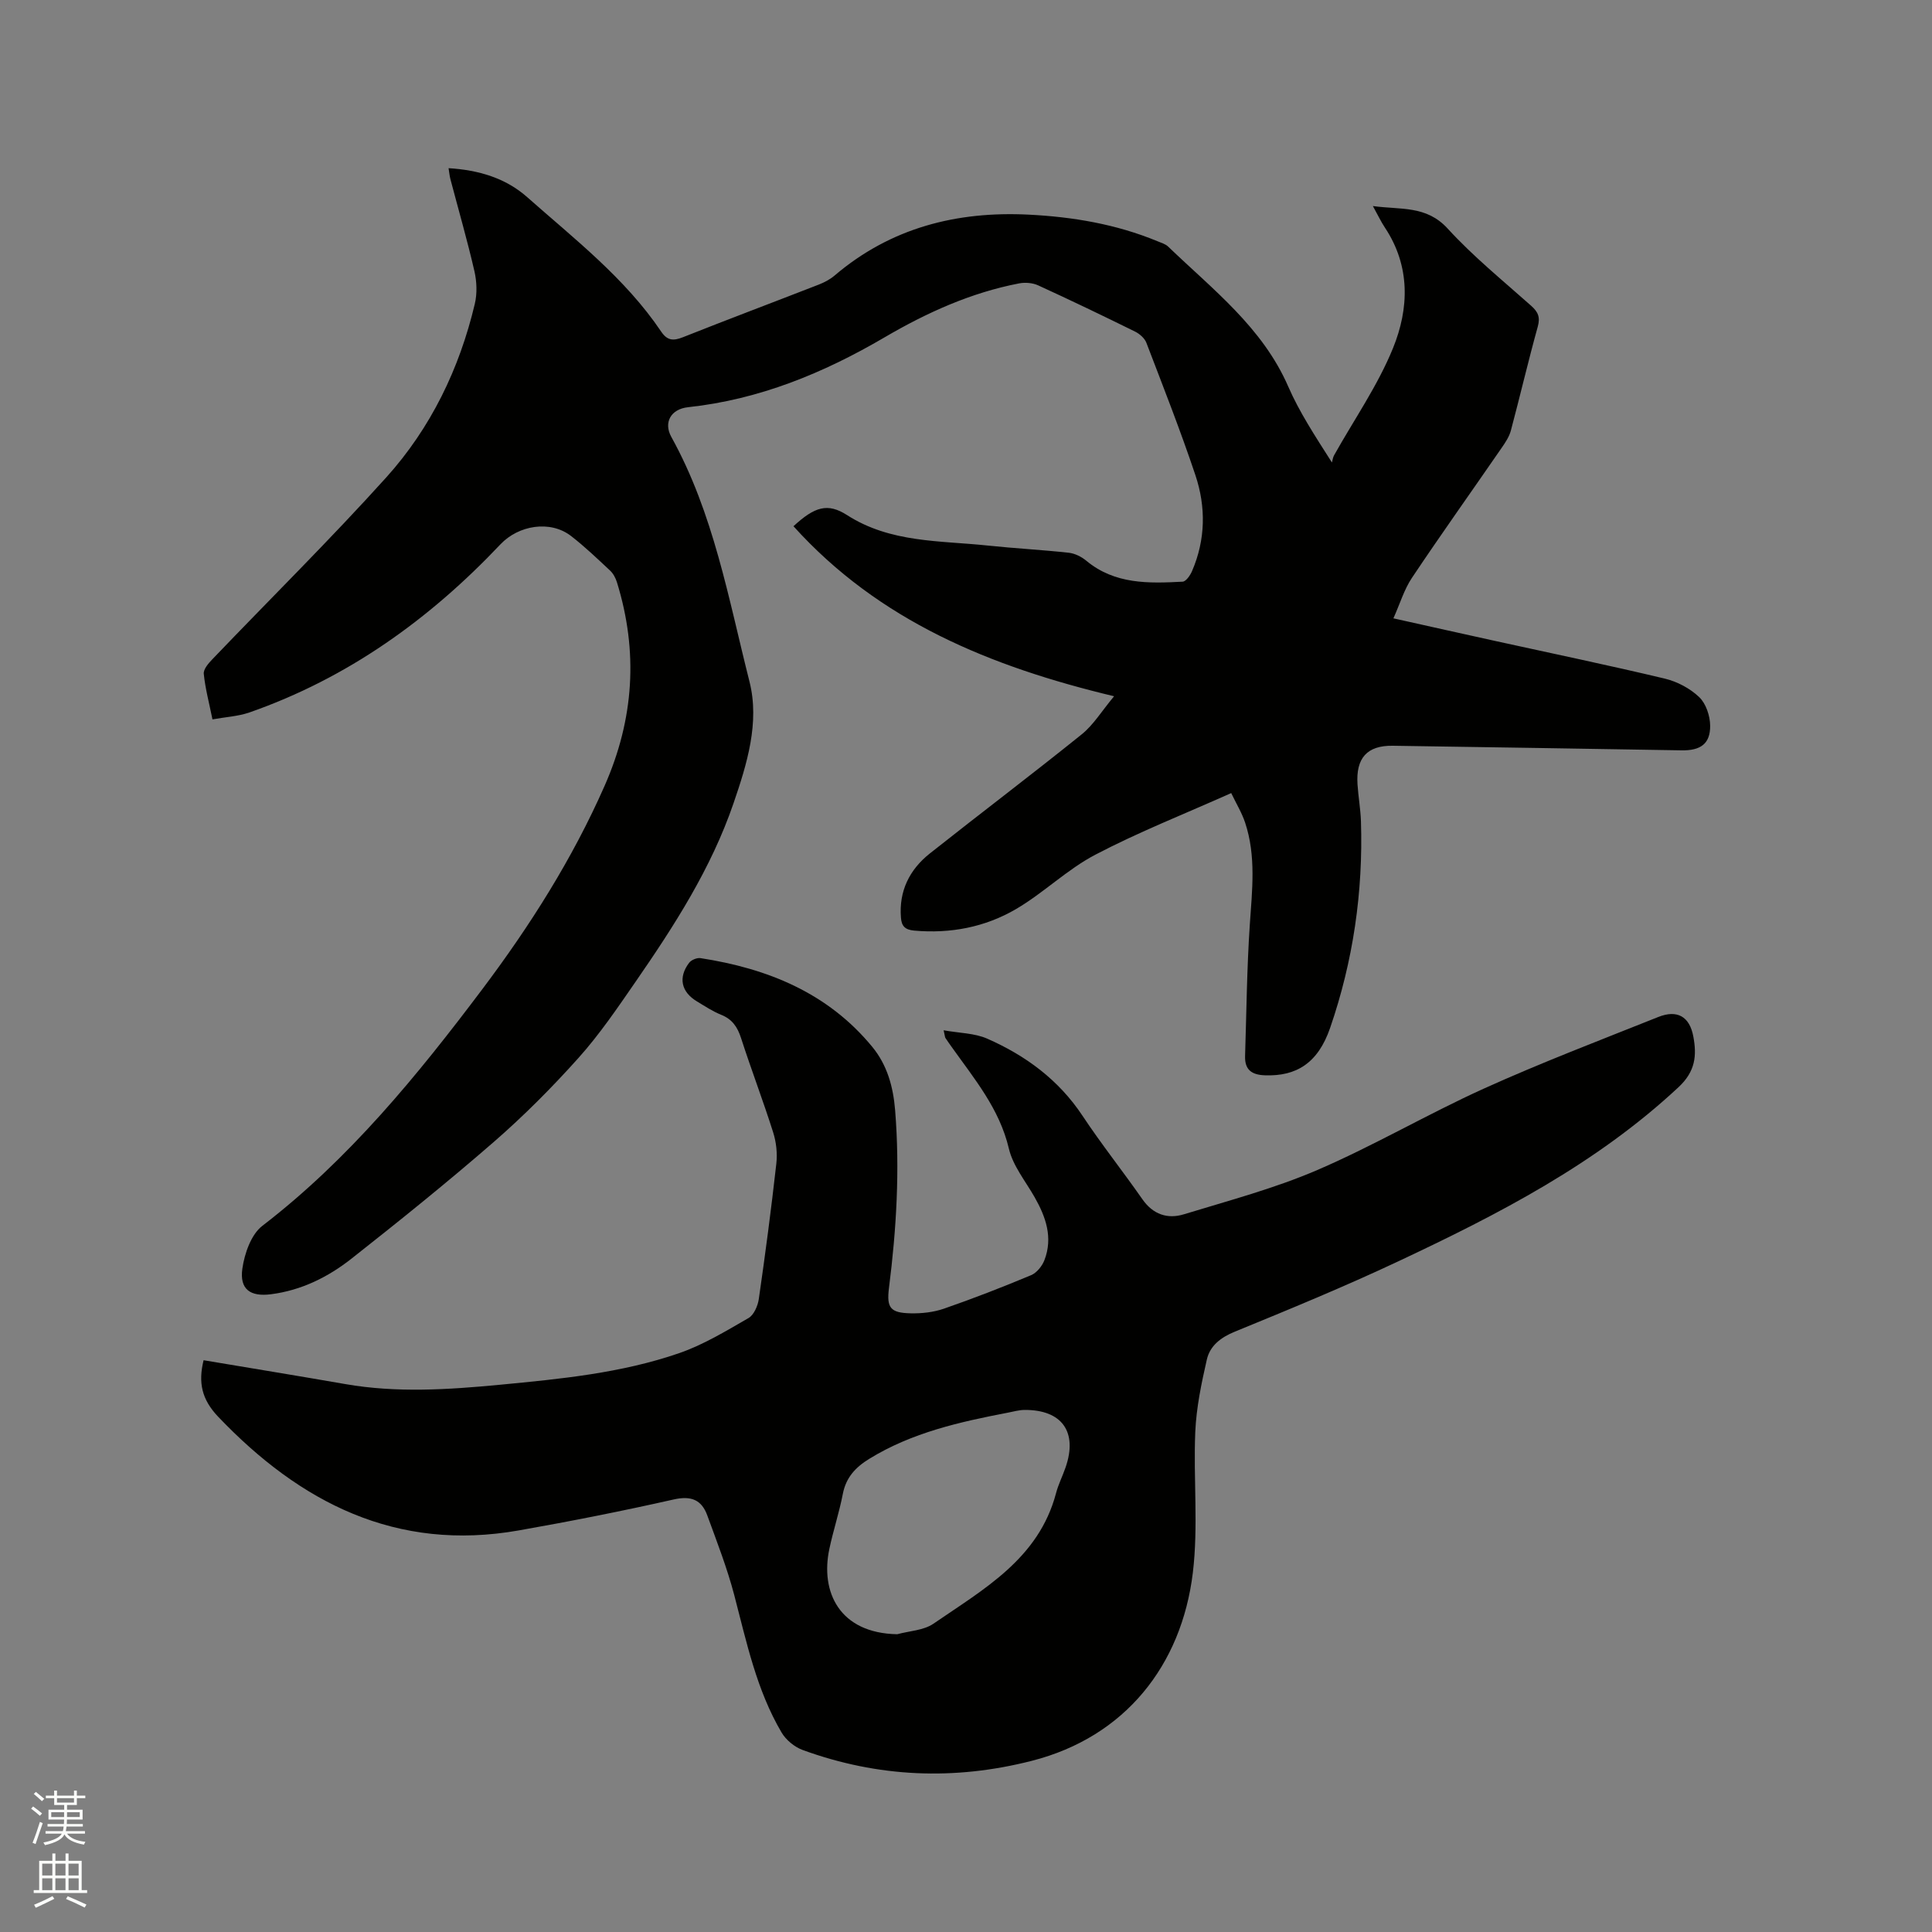 <svg enable-background="new 0 0 400 400" viewBox="0 0 400 400" xmlns="http://www.w3.org/2000/svg"><rect x="0" y="0" width="400" height="400" fill="#808080" stroke="none"/><path d="m6.44 374.46.42-.45c.65.47 1.27.95 1.85 1.44l-.45.49c-.65-.56-1.25-1.06-1.82-1.48m.93 7.33-.63-.26c.55-1.36 1.05-2.8 1.52-4.33.19.1.38.19.59.27-.46 1.29-.95 2.73-1.48 4.32m-.38-10.38.44-.42c.43.34 1.01.82 1.74 1.44l-.49.49c-.53-.51-1.09-1.01-1.69-1.51m2.5.35h1.72v-1.04h.59v1.04h3.52v-1.04h.59v1.04h1.75v.53h-1.75v1.42h-2.03v.97h3.22v2.03h-3.24c0 .35-.01.66-.03.93h3.32v.53h-3.37c-.03.27-.08.58-.15.94h3.96v.53h-3.71c.67.92 1.93 1.48 3.79 1.68-.13.24-.23.44-.29.59-2.13-.38-3.48-1.08-4.04-2.12-.43.97-1.77 1.72-4.03 2.23-.09-.19-.2-.37-.33-.55 2.1-.42 3.37-1.03 3.81-1.83h-3.36v-.53h3.58c.08-.29.13-.61.16-.94h-3.33v-.53h3.39c.02-.27.04-.58.04-.93h-3.23v-2.03h3.25v-.97h-2.07v-1.42h-1.73zm1.12 3.44v1h2.65c.01-.3.02-.44.01-.4v-.25-.35zm1.19-2h3.52v-.91h-3.52zm4.71 2h-2.63v.59c0 .15-.01.28-.01.4h2.64z" fill="#fbfcfa"/><path d="m13.56 383.74h.63v1.52h2.72v6.07h1.13v.6h-11.06v-.6h1.13v-6.07h2.73v-1.52h.63v1.52h2.1v-1.52zm-2.69 8.83.38.56c-1.24.63-2.53 1.25-3.85 1.85-.1-.21-.21-.42-.34-.63 1.36-.55 2.63-1.15 3.81-1.78m-2.13-4.27h2.1v-2.45h-2.1zm0 3.04h2.1v-2.46h-2.1zm2.72-3.04h2.1v-2.45h-2.1zm0 3.04h2.1v-2.46h-2.1zm6.07 3.6c-1.41-.71-2.7-1.3-3.86-1.78l.35-.56c1.45.62 2.75 1.19 3.88 1.72zm-1.25-9.09h-2.1v2.45h2.1zm-2.09 5.49h2.1v-2.46h-2.1z" fill="#fbfcfa"/><g fill="#010100"><path d="m43.99 148.94c-.7-3.45-1.5-6.42-1.8-9.43-.1-.95.97-2.18 1.78-3.02 12.02-12.56 24.4-24.78 36.03-37.68 9.19-10.21 15.12-22.46 18.3-35.88.51-2.14.42-4.6-.07-6.76-1.47-6.39-3.3-12.71-4.97-19.05-.18-.68-.24-1.38-.39-2.3 6.22.38 11.81 2.04 16.27 5.99 9.82 8.69 20.29 16.78 27.74 27.83 1.27 1.89 2.51 1.97 4.51 1.18 9.34-3.71 18.76-7.25 28.13-10.9 1.16-.45 2.33-1.07 3.27-1.87 11.63-9.9 25.28-13.36 40.21-12.61 9.14.46 18.1 1.97 26.63 5.5.77.32 1.67.57 2.24 1.13 9.2 8.86 19.51 16.7 24.85 28.97 2.27 5.21 5.42 10.04 9.04 15.71.14-.5.2-1.05.45-1.49 4.12-7.37 9.04-14.42 12.2-22.19 3.33-8.19 3.63-16.95-1.68-24.95-.81-1.21-1.43-2.55-2.49-4.46 5.78.8 11.06-.17 15.48 4.66 5.27 5.77 11.41 10.75 17.27 15.97 1.43 1.27 1.94 2.34 1.39 4.33-1.98 7.14-3.66 14.36-5.57 21.52-.34 1.27-1.13 2.46-1.9 3.57-6.19 8.98-12.52 17.86-18.58 26.92-1.61 2.4-2.46 5.31-3.84 8.39 7.38 1.64 14.26 3.19 21.15 4.7 11.68 2.57 23.4 5 35.04 7.78 2.56.61 5.22 2.02 7.11 3.82 1.41 1.33 2.26 3.89 2.28 5.91.04 3.77-1.99 5.19-5.93 5.12-19.92-.33-39.84-.66-59.77-.95-5.33-.08-7.68 2.54-7.31 8.03.17 2.54.62 5.06.71 7.6.47 14.65-1.62 28.97-6.39 42.81-2.52 7.29-7 10.03-13.51 9.79-2.76-.1-4.17-1.18-4.09-3.96.29-9.09.37-18.19.98-27.25.48-7.11 1.33-14.17-.97-21.1-.68-2.05-1.84-3.94-2.88-6.12-9.69 4.33-19.17 8.06-28.14 12.76-5.83 3.05-10.7 7.91-16.41 11.25-6.41 3.75-13.57 5.13-21.1 4.46-1.96-.18-2.6-1-2.73-2.68-.44-5.51 1.77-9.94 5.97-13.28 10.46-8.29 21.1-16.33 31.49-24.7 2.4-1.94 4.09-4.76 6.67-7.86-25.65-6.13-48.69-15.6-66.38-35.2 4.4-4.06 7.09-4.88 11.1-2.3 9 5.77 19.2 5.25 29.12 6.3 5.58.59 11.2.88 16.78 1.49 1.26.14 2.62.82 3.61 1.64 5.92 4.93 12.94 4.72 19.96 4.35.7-.04 1.56-1.3 1.94-2.17 2.82-6.52 2.91-13.3.7-19.9-3.09-9.23-6.66-18.29-10.14-27.38-.36-.95-1.4-1.86-2.35-2.33-6.65-3.28-13.33-6.49-20.06-9.57-1.14-.52-2.68-.65-3.93-.41-10 1.92-19.17 6.08-27.88 11.18-12.67 7.42-25.95 12.87-40.68 14.46-3.56.38-5.11 3.17-3.46 6.15 8.76 15.81 11.83 33.47 16.18 50.65 2.14 8.45-.5 17.04-3.31 25.22-4.62 13.47-12.25 25.33-20.27 36.93-3.73 5.4-7.45 10.89-11.81 15.76-5.49 6.13-11.34 12.01-17.55 17.41-9.58 8.33-19.48 16.3-29.46 24.16-4.85 3.82-10.37 6.56-16.66 7.37-4.27.55-6.55-1-5.93-5.32.45-3.13 1.81-7.05 4.13-8.84 17.96-13.8 32.08-31.1 45.55-49 9.89-13.15 18.65-26.97 25.32-42.11 6.1-13.83 6.99-27.78 2.55-42.14-.27-.87-.76-1.8-1.41-2.41-2.63-2.46-5.24-4.96-8.08-7.16-4.3-3.33-10.87-2.26-14.63 1.72-14.69 15.53-31.67 27.72-52.01 34.82-2.34.8-4.92.93-7.61 1.42z"/><path d="m42.15 281.62c9.94 1.67 19.65 3.25 29.34 4.94 10.67 1.86 21.34 1.15 32 .14 12.55-1.2 25.16-2.41 37.14-6.55 5.03-1.74 9.7-4.59 14.34-7.26 1.11-.64 1.92-2.51 2.13-3.92 1.35-9.33 2.58-18.68 3.63-28.05.24-2.12-.01-4.45-.66-6.49-2.08-6.56-4.54-12.99-6.65-19.53-.74-2.28-1.82-3.88-4.11-4.8-1.75-.7-3.37-1.78-5-2.76-3.28-1.96-3.94-4.96-1.63-8.01.45-.59 1.62-1.07 2.35-.96 13.88 2.14 26.35 7.18 35.54 18.34 3.09 3.75 4.36 8.23 4.76 13.19.99 12.34.27 24.56-1.28 36.78-.52 4.11.31 5.14 4.5 5.23 2.29.05 4.72-.22 6.87-.96 6.09-2.11 12.11-4.45 18.06-6.94 1.17-.49 2.29-1.89 2.76-3.12 1.79-4.66.3-8.92-2.03-13.02-1.88-3.31-4.49-6.48-5.33-10.05-1.95-8.29-7.18-14.49-11.87-21.09-.43-.6-.86-1.21-1.27-1.83-.1-.16-.1-.39-.37-1.59 3.29.59 6.42.58 9.04 1.74 7.95 3.5 14.77 8.51 19.7 15.94 3.92 5.91 8.35 11.48 12.41 17.3 2.2 3.16 5.21 4.15 8.58 3.12 9.29-2.84 18.76-5.35 27.64-9.17 11.73-5.05 22.82-11.58 34.46-16.85 11.85-5.36 24.03-10 36.12-14.83 3.92-1.57 6.5-.12 7.27 4.06.72 3.88.46 7.18-3.06 10.46-17.01 15.88-37.32 26.33-58.06 36.08-11.1 5.22-22.47 9.9-33.82 14.55-2.93 1.2-5.13 2.91-5.79 5.78-1.12 4.91-2.17 9.93-2.39 14.94-.42 9.73.66 19.6-.51 29.22-2.33 19.15-14.03 33.97-33.3 38.9-16.1 4.12-31.9 3.44-47.47-2.23-1.7-.62-3.48-2.09-4.39-3.65-5.17-8.79-7.23-18.68-9.78-28.42-1.47-5.6-3.59-11.04-5.58-16.49-1.18-3.25-3.34-4.13-6.97-3.31-10.64 2.4-21.34 4.52-32.08 6.41-25.35 4.47-45.27-5.76-62.23-23.55-3.41-3.59-4.14-7.06-3.01-11.69zm143.61 56.73c2.52-.69 5.46-.78 7.5-2.18 10.38-7.14 21.79-13.43 25.38-27.02.48-1.83 1.36-3.55 1.98-5.35 2.53-7.33-.74-11.93-8.49-11.89-1.15.01-2.29.34-3.43.56-9.99 1.92-19.88 4.12-28.72 9.56-2.84 1.74-4.82 3.85-5.48 7.26-.74 3.83-1.98 7.57-2.79 11.39-1.9 8.92 2.08 17.45 14.05 17.67z"/></g></svg>